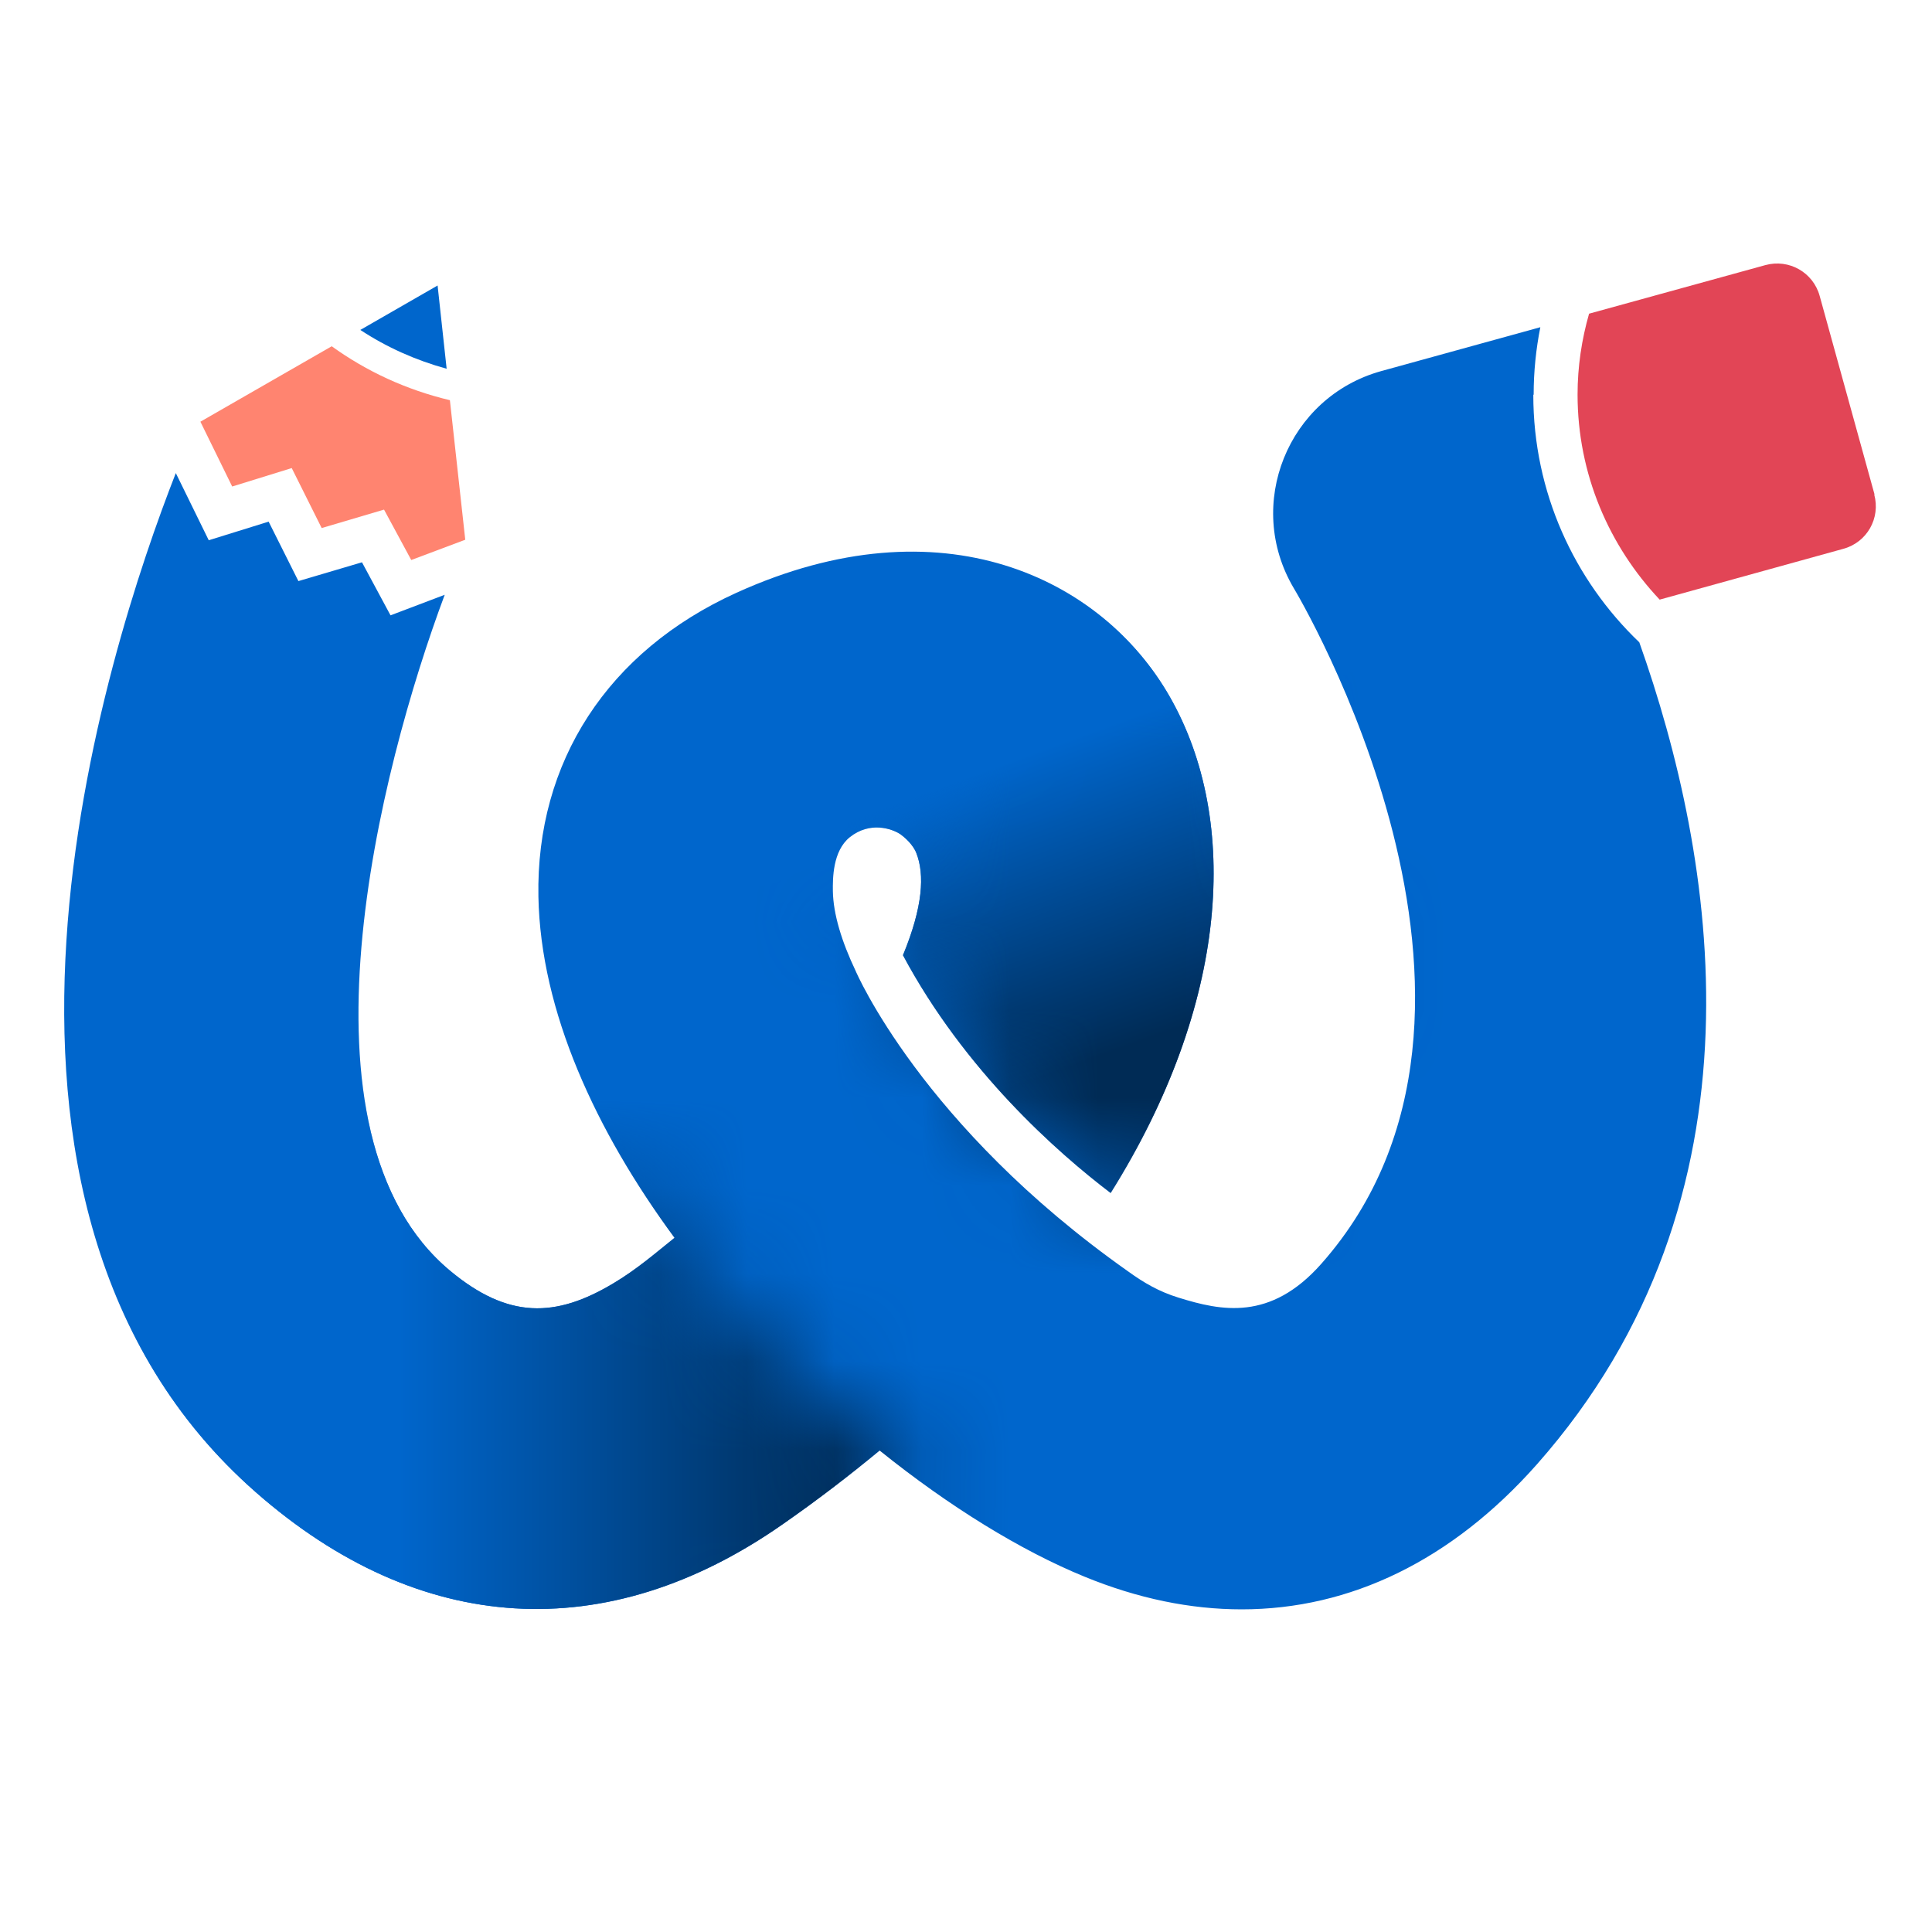 <svg width="22" height="22" viewBox="0 0 22 22" fill="none" xmlns="http://www.w3.org/2000/svg">
<g clip-path="url(#clip0_230_226)">
<g clip-path="url(#clip1_230_226)">
<path d="M21.346 5.632L20.721 3.37C20.647 3.101 20.371 2.945 20.102 3.019L18.095 3.572C18.011 3.866 17.964 4.174 17.964 4.493C17.964 5.397 18.323 6.218 18.899 6.828L20.992 6.249C21.261 6.175 21.416 5.899 21.342 5.63L21.346 5.632Z" fill="#E24556"/>
<path d="M17.464 4.493C17.464 4.23 17.491 3.973 17.54 3.726L15.727 4.226C14.664 4.522 14.17 5.747 14.732 6.697C14.762 6.746 17.606 11.498 15.046 14.391C14.466 15.047 13.905 14.927 13.422 14.777C13.194 14.707 13.023 14.605 12.848 14.479C10.492 12.82 9.743 11.056 9.743 11.056C9.583 10.719 9.489 10.41 9.484 10.149C9.482 10.003 9.482 9.691 9.676 9.534C9.904 9.351 10.155 9.434 10.255 9.501C10.356 9.575 10.414 9.66 10.434 9.713C10.531 9.958 10.51 10.326 10.282 10.877C10.983 12.189 12.038 13.122 12.647 13.585C13.993 11.434 14.127 9.349 13.321 7.935C12.548 6.58 10.722 5.689 8.386 6.75C6.923 7.414 6.102 8.675 6.131 10.211C6.156 11.516 6.781 12.873 7.681 14.095C7.467 14.267 7.249 14.456 6.992 14.609C6.328 15.01 5.786 15.02 5.126 14.471C3.255 12.915 4.324 8.753 5.064 6.773L4.447 7.007L4.122 6.403L3.398 6.617L3.059 5.94L2.377 6.152L2.002 5.387C1.213 7.4 -0.835 13.704 2.913 16.992C4.778 18.63 6.908 18.758 8.911 17.358C9.305 17.084 9.672 16.802 10.017 16.517C10.815 17.16 11.631 17.66 12.35 17.954C12.957 18.203 13.556 18.326 14.139 18.326C15.377 18.326 16.533 17.767 17.499 16.677C20.207 13.616 19.53 9.746 18.667 7.314C17.924 6.604 17.46 5.603 17.46 4.497L17.464 4.493Z" fill="#0066CC"/>
<path d="M4.983 3.251L4.103 3.757C4.402 3.954 4.733 4.102 5.086 4.199L4.983 3.251Z" fill="#0066CC"/>
<path d="M3.779 3.942L2.282 4.802L2.644 5.54L3.322 5.33L3.663 6.013L4.373 5.803L4.683 6.377L5.298 6.146L5.123 4.557C4.63 4.44 4.175 4.23 3.776 3.942H3.779Z" fill="#FF8470"/>
<mask id="mask0_230_226" style="mask-type:luminance" maskUnits="userSpaceOnUse" x="-1" y="12" width="12" height="8">
<path d="M7.157 13.309C7.157 13.309 8.3 15.26 10.543 16.909C10.543 16.909 7.513 23.003 -0.5 17.715L4.153 12.505C4.153 12.505 6.38 13.981 7.157 13.309Z" fill="white"/>
</mask>
<g mask="url(#mask0_230_226)">
<path d="M17.464 4.493C17.464 4.23 17.491 3.973 17.54 3.726L15.727 4.226C14.664 4.522 14.17 5.747 14.732 6.697C14.762 6.746 17.606 11.498 15.046 14.391C14.466 15.047 13.905 14.927 13.422 14.777C13.194 14.707 13.023 14.605 12.848 14.479C10.492 12.82 9.743 11.056 9.743 11.056C9.583 10.719 9.489 10.41 9.484 10.149C9.482 10.003 9.482 9.691 9.676 9.534C9.904 9.351 10.155 9.434 10.255 9.501C10.356 9.575 10.414 9.66 10.434 9.713C10.531 9.958 10.51 10.326 10.282 10.877C10.983 12.189 12.038 13.122 12.647 13.585C13.993 11.434 14.127 9.349 13.321 7.935C12.548 6.58 10.722 5.689 8.386 6.75C6.923 7.414 6.102 8.675 6.131 10.211C6.156 11.516 6.781 12.873 7.681 14.095C7.467 14.267 7.249 14.456 6.992 14.609C6.328 15.01 5.786 15.02 5.126 14.471C3.255 12.915 4.324 8.753 5.064 6.773L4.447 7.007L4.122 6.403L3.398 6.617L3.059 5.94L2.377 6.152L2.002 5.387C1.213 7.4 -0.835 13.704 2.913 16.992C4.778 18.63 6.908 18.758 8.911 17.358C9.305 17.084 9.672 16.802 10.017 16.517C10.815 17.16 11.631 17.66 12.35 17.954C12.957 18.203 13.556 18.326 14.139 18.326C15.377 18.326 16.533 17.767 17.499 16.677C20.207 13.616 19.53 9.746 18.667 7.314C17.924 6.604 17.46 5.603 17.46 4.497L17.464 4.493Z" fill="url(#paint0_linear_230_226)"/>
</g>
<mask id="mask1_230_226" style="mask-type:luminance" maskUnits="userSpaceOnUse" x="9" y="6" width="7" height="8">
<path d="M9.77 10.338C9.77 10.338 11.131 13.336 13.144 13.797C15.157 14.259 16.335 9.466 13.091 6.828C13.091 6.828 12.737 6.867 11.382 7.844C11.032 8.097 10.084 9.433 9.768 10.34L9.77 10.338Z" fill="white"/>
</mask>
<g mask="url(#mask1_230_226)">
<path d="M17.464 4.493C17.464 4.23 17.491 3.973 17.54 3.726L15.728 4.226C14.665 4.522 14.17 5.747 14.733 6.697C14.762 6.746 17.606 11.498 15.046 14.391C14.466 15.047 13.905 14.927 13.422 14.777C13.195 14.707 13.023 14.605 12.848 14.479C10.492 12.82 9.743 11.056 9.743 11.056C9.583 10.719 9.49 10.41 9.484 10.149C9.482 10.003 9.482 9.691 9.677 9.534C9.904 9.351 10.156 9.434 10.255 9.501C10.356 9.575 10.415 9.66 10.434 9.713C10.531 9.958 10.51 10.326 10.282 10.877C10.983 12.189 12.038 13.122 12.648 13.585C13.993 11.434 14.127 9.349 13.321 7.935C12.548 6.58 10.722 5.689 8.386 6.75C6.924 7.414 6.102 8.675 6.131 10.211C6.157 11.516 6.782 12.873 7.681 14.095C7.467 14.267 7.249 14.456 6.992 14.609C6.328 15.01 5.787 15.02 5.127 14.471C3.256 12.915 4.325 8.753 5.064 6.773L4.447 7.007L4.122 6.403L3.398 6.617L3.059 5.94L2.378 6.152L2.002 5.387C1.213 7.4 -0.835 13.704 2.913 16.992C4.778 18.63 6.908 18.758 8.911 17.358C9.305 17.084 9.673 16.802 10.017 16.517C10.816 17.16 11.631 17.66 12.35 17.954C12.957 18.203 13.557 18.326 14.139 18.326C15.377 18.326 16.534 17.767 17.499 16.677C20.207 13.616 19.53 9.746 18.667 7.314C17.924 6.604 17.46 5.603 17.46 4.497L17.464 4.493Z" fill="url(#paint1_linear_230_226)"/>
</g>
</g>
</g>
<defs>
<linearGradient id="paint0_linear_230_226" x1="3.139" y1="11.025" x2="20.669" y2="11.025" gradientUnits="userSpaceOnUse">
<stop offset="0.08" stop-color="#0066CC"/>
<stop offset="0.37" stop-color="#002B55"/>
</linearGradient>
<linearGradient id="paint1_linear_230_226" x1="7.323" y1="3.45" x2="11.332" y2="14.463" gradientUnits="userSpaceOnUse">
<stop offset="0.54" stop-color="#0066CC"/>
<stop offset="0.84" stop-color="#002B55"/>
</linearGradient>
<clipPath id="clip0_230_226">
<rect width="22" height="22" fill="white"/>
</clipPath>
<clipPath id="clip1_230_226">
<rect width="22" height="16.873" fill="white" transform="translate(-0.5 3)"/>
</clipPath>
</defs>
</svg>
